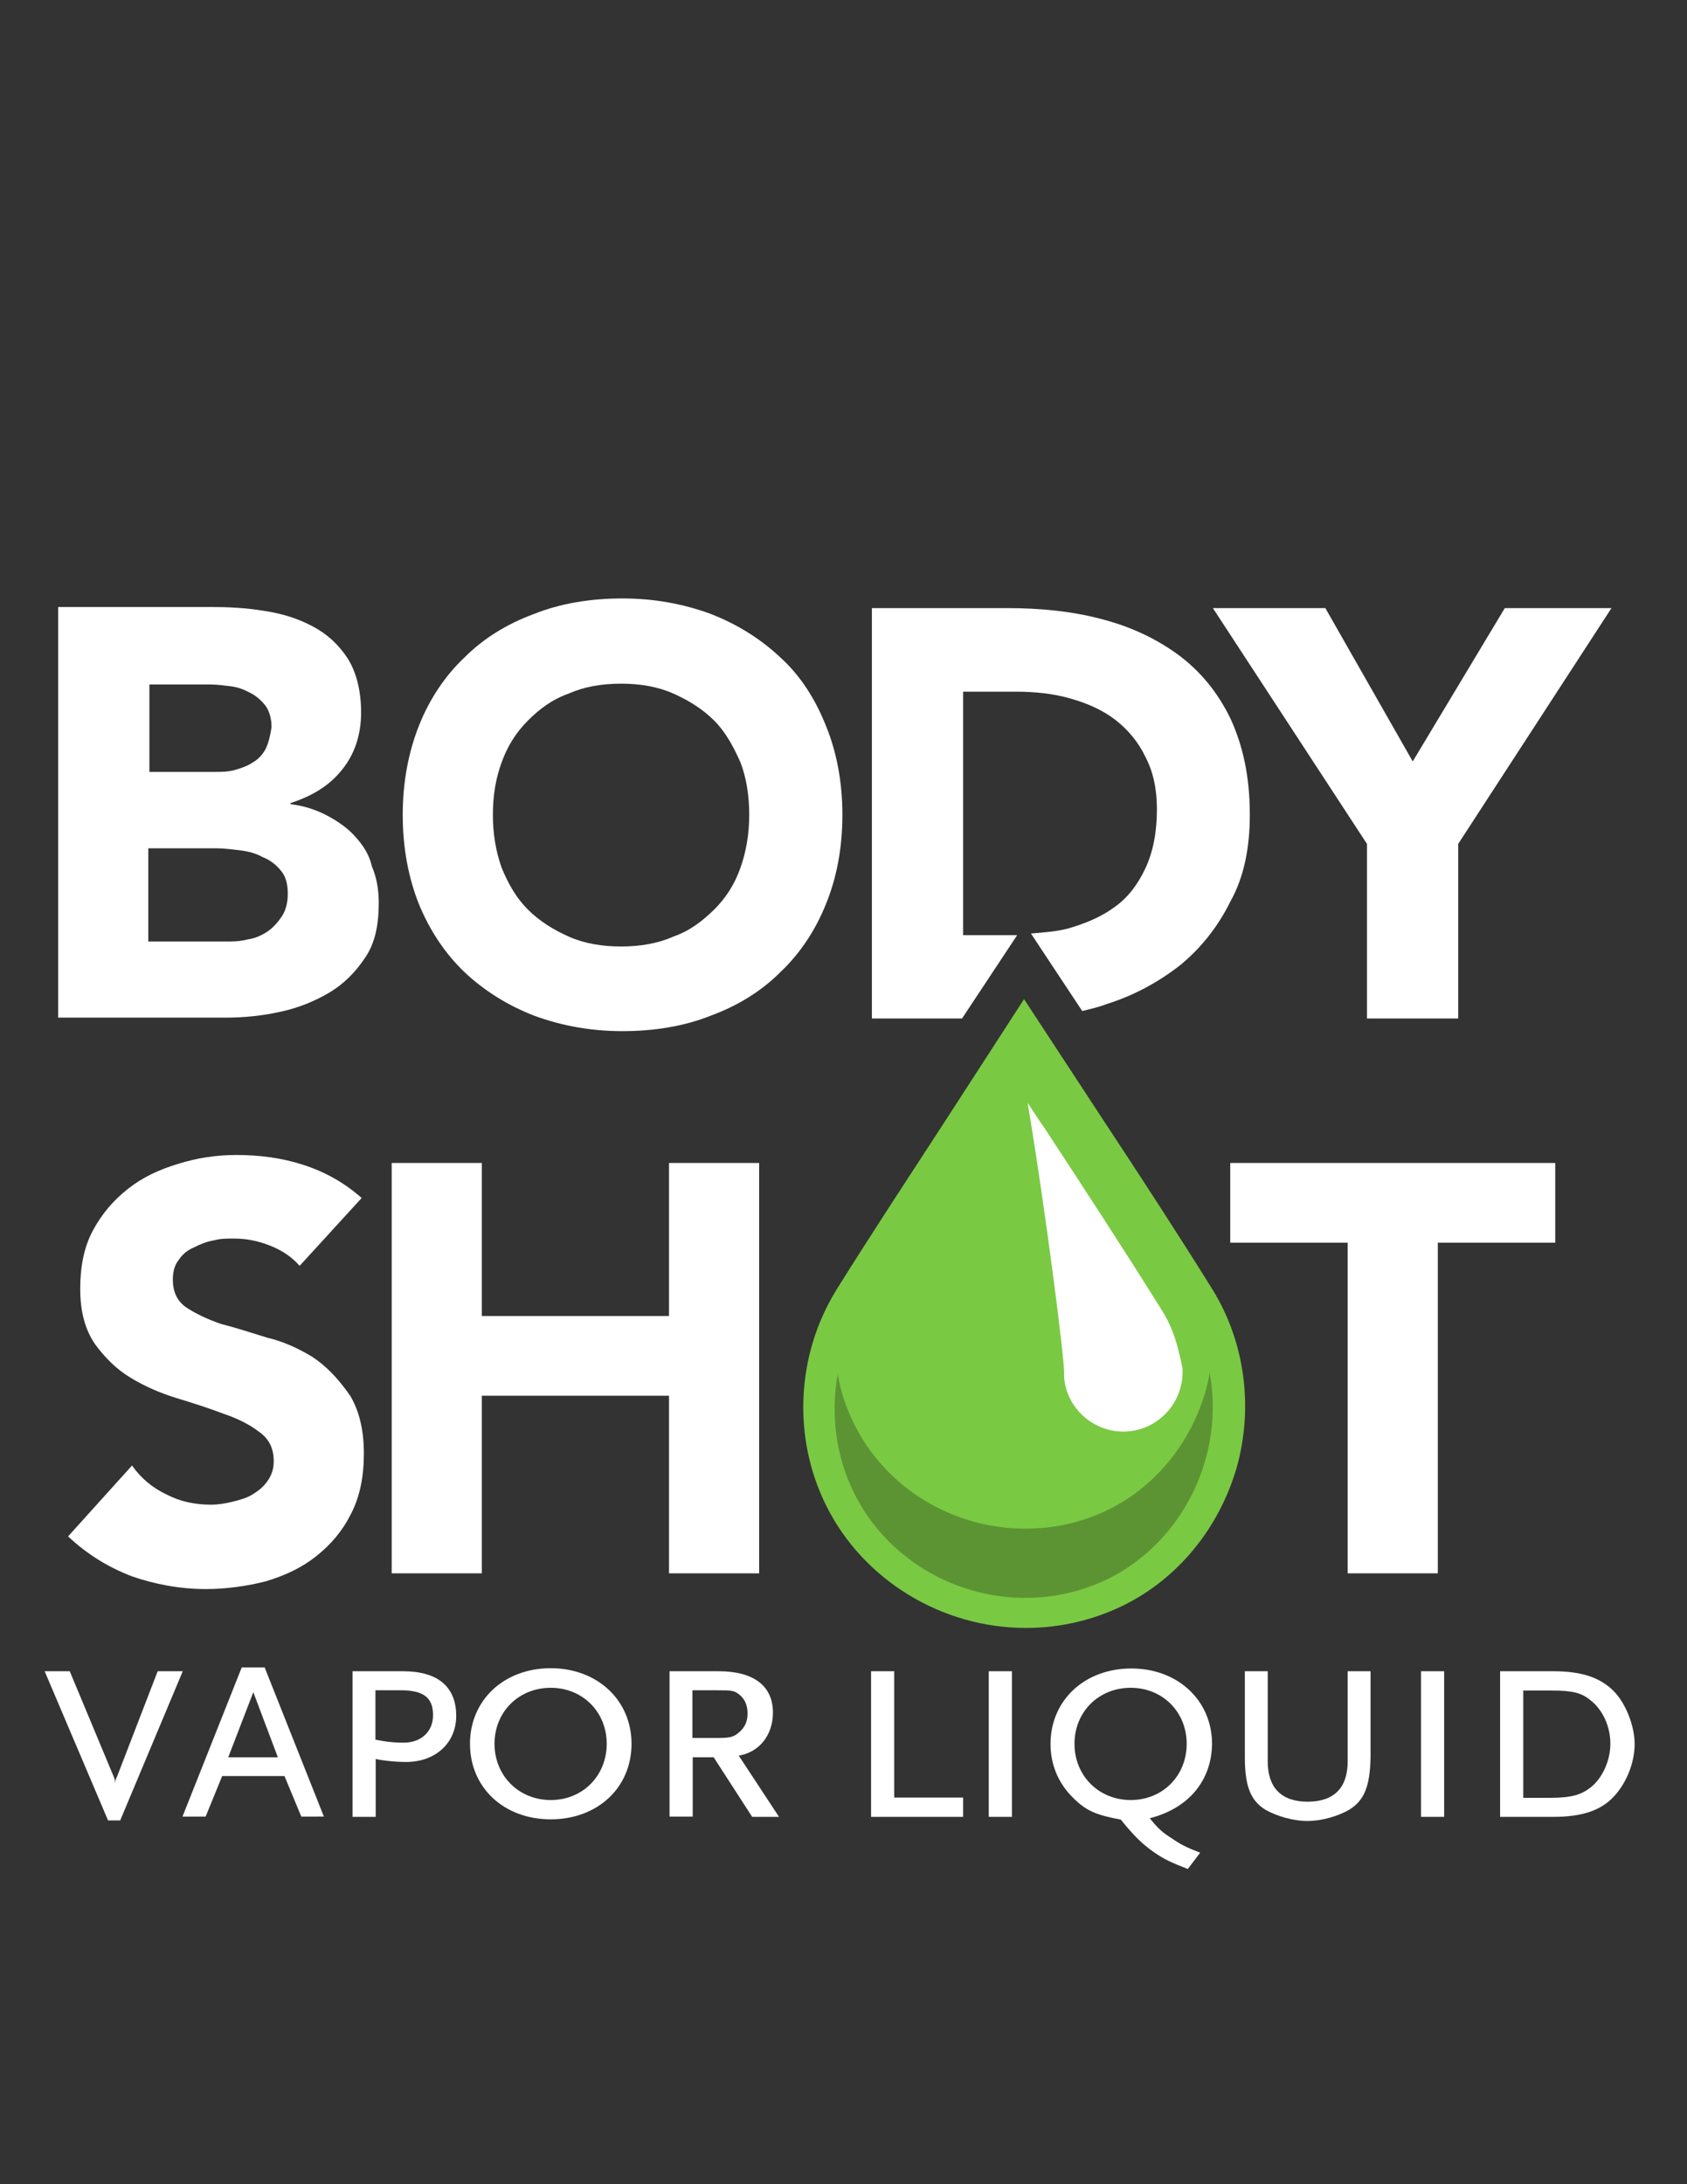 <?xml version="1.0" encoding="utf-8"?>
<!-- Generator: Adobe Illustrator 18.1.1, SVG Export Plug-In . SVG Version: 6.00 Build 0)  -->
<svg version="1.1" id="Layer_1" xmlns="http://www.w3.org/2000/svg" xmlns:xlink="http://www.w3.org/1999/xlink" x="0px" y="0px"
	 viewBox="0 0 612 792" enable-background="new 0 0 612 792" xml:space="preserve">
<rect x="0" y="0" width="612" height="792" fill="#333333" stroke="none"/>
<g>
	<path fill="none" d="M457.2,295.4c0-14.1-2.5-26.3-7.4-36.5s-11.6-18.3-20-24.7c-8.4-6.3-18.2-10.9-29.5-13.7
		c-10.9-2.8-22.9-4.2-34.9-4.2h-53.1v156.6h34.2l25.3-38.3l8.1,12l-5.3-8.1c4.6-0.4,8.8-1.1,13-1.8c6.6-1.4,12.3-4.2,16.8-7.7
		c4.9-3.6,8.4-8.1,11.3-14.1c2.8-5.9,4.2-13,4.2-21.5c0-7.4-1.4-13.8-4.2-19c-2.8-5.3-6.3-9.8-10.9-13.4c-4.6-3.6-10.2-5.9-16.1-7.7
		c-6.3-1.8-12.7-2.5-19.7-2.5h-19.3V339h16.8c1.1,0,1.8,0,2.5,0l-19.8,30.3h-32.7V220.5h49.2c12,0,23.2,1.4,33.8,3.9
		c10.6,2.8,20,7,28.1,13c8.1,5.9,14.5,13.8,19,23.2c4.6,9.4,7,21.1,7,34.9c0,12-2.1,22.5-6.6,31.7c-4.6,9.1-10.6,16.8-18.3,23.2
		c-7.7,6.3-16.5,10.9-26.7,14.1c-2.8,1.1-5.6,1.8-8.8,2.5l2.5,3.6c2.5-0.7,5.3-1.4,7.7-2.1c10.6-3.6,20-8.4,27.8-14.8
		c8.1-6.6,14.8-14.8,19.3-24.3C455.1,319.3,457.2,308.1,457.2,295.4z M367.2,335.2c-0.4,0-0.7,0-1.1,0h-13v-80.6h15.5
		c6.3,0,12.7,0.7,18.6,2.5c5.6,1.8,10.9,3.9,15.1,7.4c4.2,3.2,7.4,7,9.8,12c2.5,4.9,3.6,10.6,3.6,17.2c0,7.7-1.4,14.4-3.9,19.7
		c-2.5,5.3-6,9.5-10.2,12.7s-9.5,5.6-15.5,7c-3.6,0.7-7.4,1.4-12.3,1.8L367.2,335.2z"/>
	<path fill="none" d="M286,235.6c-7.4-7-16.5-12.7-26.7-16.5c-20.4-7.7-46.8-7.7-67.1,0c-10.2,3.9-19.3,9.5-26.7,16.5
		s-13.4,15.8-17.6,26s-6.3,21.5-6.3,33.8c0,12.3,2.1,24,6.3,33.8c4.2,10.2,10.2,19,17.6,26c7.4,7,16.5,12.7,26.7,16.5
		c10.2,3.9,21.5,5.6,33.4,5.6s23.2-1.8,33.4-5.6c10.2-3.9,19.3-9.5,26.7-16.5c7.4-7,13.4-15.8,17.6-26c4.2-10.2,6.3-21.5,6.3-33.8
		c0-12.3-2.1-24-6.3-33.8C299.4,251.4,293.3,242.6,286,235.6z M300,327.8c-3.9,9.5-9.5,17.9-16.5,24.6c-7,6.6-15.5,12-25.3,15.8
		c-9.8,3.6-20.4,5.6-32,5.6s-22.5-1.8-32-5.6c-9.8-3.6-18.3-8.8-25.3-15.8c-7-6.6-12.7-15.1-16.5-24.6c-3.9-9.5-5.9-20.4-5.9-32.4
		s2.1-22.9,5.9-32.4c3.9-9.5,9.5-17.9,16.5-24.7c7-6.6,15.5-12,25.3-15.8c9.8-3.6,20.4-5.6,32-5.6s22.5,1.8,32,5.6
		c9.8,3.6,18.3,8.8,25.3,15.8c7,6.6,12.7,15.1,16.5,24.7c3.9,9.5,6,20.4,6,32.4S303.9,318.3,300,327.8z"/>
	<path fill="none" d="M259.2,260.9c-4.2-4.2-8.8-7.7-14.8-9.8c-5.6-2.5-12-3.6-19-3.6c-7,0-13.4,1.1-19,3.6
		c-5.6,2.5-10.6,5.6-14.8,9.8c-4.2,4.2-7,9.5-9.5,15.1c-2.1,6-3.2,12.3-3.2,19c0,7,1.1,13.4,3.2,19.3c2.1,6,5.3,10.9,9.5,15.1
		s8.8,7.7,14.8,9.8c5.6,2.5,12,3.6,19,3.6c7,0,13.4-1.1,19-3.6c5.6-2.5,10.6-5.6,14.8-9.8c4.2-4.2,7-9.1,9.5-15.1
		c2.1-5.9,3.2-12.3,3.2-19.3s-1.1-13.4-3.2-19C266.6,270.4,263.4,265.5,259.2,260.9z M264.8,313.3c-2.1,5.3-4.9,9.8-8.4,13.8
		c-3.6,3.9-8.1,7-13.4,9.1c-10.2,4.2-24.6,4.2-34.9,0c-5.3-2.1-9.5-5.3-13.4-9.1c-3.6-3.9-6.6-8.4-8.4-13.8
		c-2.1-5.3-3.2-11.3-3.2-17.9c0-6.3,1.1-12.3,3.2-17.6c2.1-5.3,4.9-9.8,8.4-13.8c3.5-3.9,8.1-7,13.4-9.1c5.3-2.1,10.9-3.2,17.6-3.2
		c6.3,0,12.3,1.1,17.6,3.2c5.3,2.1,9.5,5.3,13.4,9.1c3.6,3.9,6.6,8.4,8.4,13.8c2.1,5.3,3.2,11.3,3.2,17.6
		C268,302.1,267,308.1,264.8,313.3z"/>
	<path fill="none" d="M102.7,371c7-1.4,13.4-3.9,19.3-7.4c5.9-3.6,10.6-8.1,14.4-14.1c3.9-5.9,5.6-13.4,5.6-21.8
		c0-5.3-0.7-10.2-2.5-14.8c-1.8-4.6-4.2-8.8-7.4-12.3c-3.2-3.6-7-6.3-11.3-8.8c-1.1-0.7-2.5-1.1-3.9-1.8c3.9-2.5,7.4-5.3,10.2-8.8
		c5.3-6.3,8.1-14.1,8.1-23.6c0-8.8-1.8-16.1-5.6-21.8c-3.6-5.3-8.4-9.8-14.1-12.7c-5.6-2.8-12-4.9-19-5.9c-6.6-1.1-13.4-1.4-20-1.4
		H17.2v156.6H82C89,373.1,95.7,372.4,102.7,371z M21.1,369.3V220.5h55.6c6.3,0,13,0.4,19.3,1.4c6.6,1.1,12.3,2.8,17.6,5.6
		c5.3,2.8,9.5,6.6,12.7,11.6c3.2,4.9,4.9,11.3,4.9,19.7s-2.5,15.5-7,20.8c-4.6,5.6-10.9,9.5-18.6,12v0.4c4.9,0.7,9.5,2.1,13.4,4.2
		c3.9,2.1,7.4,4.6,10.2,7.7s4.9,6.6,6.6,10.9c1.4,4.2,2.5,8.8,2.5,13.4c0,7.7-1.8,14.5-4.9,19.7c-3.6,5.3-7.7,9.5-13,12.7
		s-11.3,5.6-17.9,7c-6.6,1.4-13.4,2.1-19.7,2.1H21.1V369.3z"/>
	<path fill="none" d="M85.2,279.2c2.5-0.7,4.6-1.4,6.6-2.8c2.1-1.4,3.6-2.8,4.6-4.9c1.1-2.1,1.8-4.6,1.8-7.7s-0.7-5.6-2.1-7.7
		c-1.4-2.1-3.2-3.6-5.3-4.6c-2.1-1.1-4.6-1.8-7-2.5c-2.8-0.4-5.3-0.7-7.7-0.7H53.8V280h23.6C80.2,279.9,82.7,279.5,85.2,279.2z
		 M57.6,252.1H76c2.1,0,4.6,0.4,7,0.7c2.1,0.4,4.2,1.1,5.9,2.1c1.4,0.7,2.8,1.8,3.9,3.6c1.1,1.4,1.4,3.2,1.4,5.6
		c0,2.1-0.4,4.2-1.4,5.6c-1.1,1.4-2.1,2.8-3.6,3.6c-1.4,1.1-3.6,1.8-5.3,2.1c-2.1,0.4-4.2,0.7-6.6,0.7H57.6V252.1z"/>
	<path fill="none" d="M105.2,324.2c0-3.6-0.7-6.3-2.5-8.4s-3.9-3.9-6.6-4.9c-2.8-1.1-5.6-1.8-8.4-2.5c-3.2-0.4-5.9-0.7-8.4-0.7H54.6
		v33.8h29.5c2.5,0,4.9-0.4,7.7-0.7c2.5-0.7,4.9-1.4,7-2.8c2.1-1.4,3.9-3.2,5.3-5.6C104.5,329.9,105.2,327.4,105.2,324.2z
		 M99.9,330.2c-1.1,1.8-2.5,3.2-3.9,4.2c-1.8,1.1-3.6,1.8-5.6,2.5c-2.5,0.4-4.6,0.7-6.6,0.7H58.4v-26h20.8c2.5,0,5.3,0.4,8.1,0.7
		c2.8,0.4,5.3,1.1,7.7,2.1c2.1,0.7,3.9,2.1,4.9,3.9c1.1,1.4,1.8,3.6,1.8,6C101.3,326.7,100.6,328.5,99.9,330.2z"/>
	<path fill="none" d="M492.1,373.1h40.8V307l59.1-90.4h-48.5l-31,51.7l-29.2-51.7H433l59.1,90.4L492.1,373.1L492.1,373.1z
		 M440,220.5h40.8l31.7,55.6l33.4-55.6H585L529,306v63.3h-33.1V306L440,220.5z"/>
	<path fill="none" d="M100.6,464.2c-1.4-1.8-3.6-3.2-6.3-4.2c-5.6-1.8-9.8-2.5-14.8-1.4c-1.8,0.4-3.2,1.1-4.6,1.8
		c-1.1,0.4-1.4,1.1-2.1,1.8c-0.4,0.4-0.4,1.1-0.4,1.4c0,1.8,0.4,1.8,1.1,2.1c2.5,1.8,5.9,3.6,10.2,4.9c4.9,1.8,10.2,3.2,16.2,4.9
		c6.6,1.8,13,4.6,19,8.1c5.3,3.2,10.2,7.7,13.8,12.7v-49.9l-25,26.7L100.6,464.2z"/>
	<g>
		<path fill="none" d="M442.5,417.8v36.9H485v119.6h40.8V454.7h42.6v-36.9H442.5z M564.2,450.6h-42.6v119.6h-32.7V450.6h-42.6v-28.8
			h117.8L564.2,450.6L564.2,450.6z"/>
		<path fill="none" d="M71.8,455.1c1.8-1.1,3.9-1.8,5.9-2.1c5.9-1.4,11.6-0.7,18.3,1.4c3.9,1.4,6.6,3.6,9.1,6.3l2.8,3.6l28.1-31
			l-2.8-2.8c-6.6-6-14.5-10.2-22.5-12.7c-15.5-4.6-32.4-4.9-47.8-0.7c-7.4,2.1-13.8,5.6-19.3,9.8c-5.6,4.6-10.2,9.8-13.8,16.5
			c-3.6,6.6-5.3,14.4-5.3,22.9c0,9.1,2.1,16.5,6,22.2s8.4,9.8,14.1,13.4c5.3,3.2,11.3,5.9,17.6,7.7c5.9,1.8,11.6,3.6,16.5,5.3
			c4.9,1.8,8.8,3.9,12,6c2.5,1.8,3.6,4.2,3.6,7.4c0,1.8-0.4,3.6-1.4,4.6c-1.1,1.4-2.5,2.8-3.9,3.6c-1.8,1.1-3.9,1.8-6.3,2.5
			c-7.4,1.8-14.8,0.7-21.5-2.5c-4.6-2.1-8.4-5.3-11.3-9.1l-2.8-3.9l-29.2,32l2.8,2.8c7.4,7,15.8,12,24.6,15.1s18.3,4.6,28.1,4.6
			c8.1,0,15.8-1.1,22.9-3.2c7.4-2.1,14.1-5.3,19.7-9.8c5.6-4.6,10.2-9.8,13.8-16.5c3.6-6.6,4.9-14.5,4.9-23.6
			c0-9.5-1.8-17.2-5.6-22.9c-3.6-5.6-8.4-10.2-14.1-13.8c-5.3-3.2-11.3-5.6-17.6-7.4c-5.9-1.8-11.3-3.2-16.2-4.9
			c-4.6-1.4-8.8-3.6-11.6-5.6c-2.5-1.8-3.6-3.9-3.6-7c0-2.1,0.4-3.6,1.4-4.9C68.9,457.2,70,456.1,71.8,455.1z M64.8,456.5
			c-1.4,2.1-2.1,4.2-2.1,7c0,4.6,1.8,8.1,4.9,10.2c3.6,2.5,7.7,4.6,12.7,6c5.3,1.8,10.6,3.6,16.5,4.9c6,1.8,11.3,4.2,16.5,7
			c5.3,3.2,9.5,7.4,12.7,12.3c3.6,5.3,4.9,12,4.9,20.8c0,8.4-1.4,15.5-4.6,21.8s-7.4,11.3-12.7,15.5c-5.3,4.2-11.3,7-18.3,9.1
			c-7,2.1-14.4,2.8-21.8,2.8c-9.5,0-18.6-1.4-26.7-4.6c-8.1-2.8-15.8-7.7-23.2-14.5l23.2-25.7c3.6,4.6,7.7,8.1,12.7,10.6
			c5.3,2.5,10.6,3.6,15.8,3.6c2.8,0,5.3-0.4,8.1-1.1c2.8-0.7,5.3-1.4,7.4-2.8c2.1-1.4,3.9-2.8,5.3-4.9c1.4-2.1,2.1-4.2,2.1-7
			c0-4.6-1.8-8.1-5.3-10.6c-3.5-2.5-7.7-4.9-13-6.6c-5.3-1.8-10.9-3.6-16.8-5.6c-5.9-1.8-11.6-4.2-16.8-7.4s-9.5-7-13-12.3
			c-3.6-4.9-5.3-11.6-5.3-20c0-8.1,1.4-15.1,4.6-21.1c3.2-5.9,7.4-10.9,12.7-15.1c5.3-4.2,11.3-7,18.3-9.1c7-2.1,14.1-3.2,21.1-3.2
			c8.4,0,16.5,1.1,24.3,3.6c7.7,2.5,14.8,6.3,21.1,12l-22.5,24.6c-2.8-3.6-6.3-6-10.9-7.4c-4.6-1.8-8.8-2.5-13-2.5
			c-2.5,0-4.9,0.4-7.4,0.7c-2.5,0.7-4.9,1.4-7,2.5C67.8,453,65.8,454.4,64.8,456.5z"/>
		<path fill="none" d="M238.8,473.4h-60.1v-55.6h-40.4v156.6h40.8V510h60.1v64.4H280V417.8h-41.2V473.4z M242.7,421.7h32.7v148.8
			h-32.7V506h-67.8v64.4h-32.7V421.7h32.7v55.6h67.8V421.7z"/>
	</g>
	<g>
		<path fill="#7AC943" d="M440,467.8c-12.7-20.4-26-40.8-39-60.5l-29.5-45l-28.5,44c-13,20-26.7,40.8-39.7,61.6
			c-14.5,23.6-15.8,53.5-3.6,78c13.4,27,41.9,44.4,72.5,44.4c12.3,0,24.3-2.8,35.2-8.1c20-9.8,34.8-28.1,41.2-49.9
			C454.8,510.3,451.6,486.7,440,467.8z"/>
		<path fill="#5C9434" d="M437.3,504.6c-5.5,18.9-18.3,34.5-35.2,42.8c-9.4,4.6-19.5,6.9-30.1,6.9c-26.4,0-50.7-14.8-62.1-37.9
			c-2.9-5.7-4.9-11.8-6-18.1c-2.6,14.5-0.7,29.8,6,43.2c11.4,23,35.7,37.9,62,37.9c10.5,0,20.6-2.3,30.1-6.9
			c16.8-8.3,29.7-23.9,35.2-42.8c3-10.5,3.6-21.5,1.6-32C438.5,500,438,502.2,437.3,504.6z"/>
	</g>
	<g>
		<g>
			<path fill="#FFFFFF" d="M113.3,492c-5.3-3.2-10.6-5.6-16.5-7c-5.9-1.8-11.3-3.6-16.5-4.9c-5.3-1.8-9.5-3.9-12.7-6
				c-3.6-2.5-4.9-6-4.9-10.2c0-2.8,0.7-5.3,2.1-7c1.4-2.1,3.2-3.6,5.6-4.6c2.1-1.1,4.6-2.1,7-2.5c2.5-0.7,4.9-0.7,7.4-0.7
				c4.2,0,8.4,0.7,13,2.5c4.6,1.8,8.1,4.2,10.9,7.4l22.5-24.6c-6.3-5.6-13.4-9.5-21.1-12c-7.7-2.5-15.8-3.6-24.3-3.6
				c-7.4,0-14.4,1.1-21.1,3.2c-7,2.1-13,4.9-18.3,9.1c-5.3,4.2-9.5,9.1-12.7,15.1c-3.2,5.9-4.6,13-4.6,21.1c0,8.4,1.8,14.8,5.3,20
				c3.6,4.9,7.7,9.1,13,12.3s10.9,5.6,16.8,7.4s11.6,3.6,16.8,5.6c5.3,1.8,9.5,3.9,13,6.6c3.6,2.5,5.3,6,5.3,10.6
				c0,2.8-0.7,4.9-2.1,7c-1.4,2.1-3.2,3.6-5.3,4.9c-2.1,1.4-4.6,2.1-7.4,2.8c-2.8,0.7-5.3,1.1-8.1,1.1c-5.6,0-10.9-1.1-15.8-3.6
				c-5.3-2.5-9.5-6-12.7-10.6l-23.2,25.7c7,6.6,14.8,11.3,23.2,14.5c8.1,2.8,17.2,4.6,26.7,4.6c7.7,0,15.1-1.1,21.8-2.8
				c7-2.1,13-4.9,18.3-9.1c5.3-4.2,9.5-9.1,12.7-15.5c3.2-6.3,4.6-13.4,4.6-21.8c0-8.8-1.8-15.5-4.9-20.8
				C122.4,499.4,118.1,495.2,113.3,492z"/>
			<polygon fill="#FFFFFF" points="242.7,477.2 174.8,477.2 174.8,421.7 142.1,421.7 142.1,570.5 174.8,570.5 174.8,506.1 
				242.7,506.1 242.7,570.5 275.4,570.5 275.4,421.7 242.7,421.7 			"/>
			<polygon fill="#FFFFFF" points="446.3,421.7 446.3,450.6 488.9,450.6 488.9,570.5 521.6,570.5 521.6,450.6 564.2,450.6 
				564.2,421.7 			"/>
		</g>
		<path fill="#FFFFFF" d="M453.4,295.4c0-13.8-2.5-25-7-34.8c-4.6-9.5-10.9-17.2-19-23.2c-8.1-5.9-17.2-10.2-28.1-13
			c-10.6-2.8-22.2-3.9-33.8-3.9h-49.2v148.8h32.7l20-30.2c-0.7,0-2.1,0-2.8,0h-16.8v-88.3h19.3c6.6,0,13.4,0.7,19.7,2.5
			s11.6,4.2,16.2,7.7c4.6,3.6,8.4,8.1,10.9,13.4c2.8,5.3,4.2,11.6,4.2,19c0,8.4-1.4,15.5-4.2,21.5c-2.8,5.9-6.3,10.6-11.3,14.1
			c-4.9,3.6-10.6,5.9-16.8,7.7c-4.2,1.1-8.8,1.4-13.4,1.8l18.6,28.1c2.8-0.7,6-1.4,8.8-2.5c10.2-3.2,19-8.1,26.7-14.1
			c7.7-6.3,13.8-14.1,18.3-23.2C451.3,318,453.4,307.4,453.4,295.4z"/>
		<path fill="#FFFFFF" d="M283.1,238.4c-7-6.6-15.5-12-25.3-15.8c-9.8-3.6-20.4-5.6-32-5.6s-22.5,1.8-32,5.6
			c-9.8,3.6-18.3,8.8-25.3,15.8c-7,6.6-12.7,15.1-16.5,24.7s-5.9,20.4-5.9,32.4s2.1,22.9,5.9,32.4c3.9,9.5,9.5,17.9,16.5,24.6
			c7,6.6,15.5,12,25.3,15.8c9.8,3.6,20.4,5.6,32,5.6s22.5-1.8,32-5.6c9.8-3.6,18.3-8.8,25.3-15.8c7-6.6,12.7-15.1,16.5-24.6
			c3.9-9.5,6-20.4,6-32.4s-2.1-22.9-6-32.4C295.8,253.6,290.5,245.1,283.1,238.4z M271.8,295.4c0,7-1.1,13.4-3.2,19.3
			c-2.1,6-5.3,10.9-9.5,15.1c-4.3,4.2-8.8,7.7-14.8,9.8c-5.6,2.5-12,3.6-19,3.6c-7,0-13.4-1.1-19-3.6c-5.6-2.5-10.6-5.6-14.8-9.8
			c-4.2-4.2-7-9.1-9.5-15.1c-2.1-5.9-3.2-12.3-3.2-19.3c0-7,1.1-13.4,3.2-19c2.1-5.9,5.3-10.9,9.5-15.1s8.8-7.7,14.8-9.8
			c5.6-2.5,12-3.6,19-3.6c7,0,13.4,1.1,19,3.6c5.6,2.5,10.6,5.6,14.8,9.8c4.2,4.2,7,9.5,9.5,15.1C270.8,282,271.8,288.7,271.8,295.4
			z"/>
		<path fill="#FFFFFF" d="M129,303.5c-2.8-3.2-6.3-5.6-10.2-7.7c-3.9-2.1-8.4-3.6-13.4-4.2v-0.4c7.7-2.5,14.1-6.3,18.6-12
			c4.6-5.6,7-12.7,7-20.8c0-8.1-1.8-14.8-4.9-19.7c-3.2-4.9-7.4-8.8-12.7-11.6c-5.3-2.8-10.9-4.6-17.6-5.6c-6.6-1.1-13-1.4-19.3-1.4
			H21.1V369h60.8c6.6,0,13.4-0.7,19.7-2.1c6.6-1.4,12.7-3.9,17.9-7s9.5-7.4,13-12.7c3.6-5.3,4.9-12,4.9-19.7c0-4.9-0.7-9.1-2.5-13.4
			C134,310.1,131.9,306.7,129,303.5z M83.4,341.4H53.8v-33.8h24.7c2.8,0,5.6,0.4,8.4,0.7c3.2,0.4,5.9,1.1,8.4,2.5
			c2.8,1.1,4.9,2.8,6.6,4.9c1.8,2.1,2.5,4.9,2.5,8.4c0,3.2-0.7,5.9-2.1,8.1c-1.4,2.1-3.2,4.2-5.3,5.6c-2.1,1.4-4.6,2.5-7,2.8
			C88.2,341.1,85.8,341.4,83.4,341.4z M96.4,271.5c-1.1,2.1-2.8,3.9-4.6,4.9c-2.1,1.4-4.2,2.1-6.6,2.8c-2.5,0.7-4.9,0.7-7.4,0.7
			H54.2v-31.7h22.2c2.5,0,5.3,0.4,7.7,0.7c2.8,0.4,4.9,1.4,7,2.5c2.1,1.1,3.9,2.8,5.3,4.6c1.4,2.1,2.1,4.6,2.1,7.7
			C98.1,266.6,97.4,269.4,96.4,271.5z"/>
		<polygon fill="#FFFFFF" points="495.9,369.3 529,369.3 529,306 584.6,220.5 545.9,220.5 512.5,276.1 480.8,220.5 440,220.5 
			495.9,306 		"/>
		<path fill="#FFFFFF" d="M372.8,399.9c2.1,3.2,3.9,6,5.9,8.8c14.1,21.5,28.8,44,42.6,66.1c3.2,4.9,5.3,10.6,6.6,16.5
			c0.4,1.4,0.7,3.2,1.1,4.9c0,0.4,0,1.1,0,1.4c0,11.6-9.5,21.5-21.5,21.5c-11.6,0-21.5-9.5-21.5-21.1l0,0l0,0
			C386.5,495.2,379.2,437.9,372.8,399.9z"/>
	</g>
</g>
<g>
	<path fill="#FFFFFF" d="M43.6,660.1h-4.4l-23-54.1h9.1l15.9,38.1c0.3,0.7,0.6,1.4,0.6,2.4c0.1-1,0.2-1.5,0.7-2.4L57.2,606h9.1
		L43.6,660.1z"/>
	<path fill="#FFFFFF" d="M109.3,658.7l-6.1-14.7H80.6l-6,14.7h-8.4l21.5-54.1H96l21.5,54.1H109.3z M91.9,613.6l-9.1,23.6h18
		L91.9,613.6z"/>
	<path fill="#FFFFFF" d="M147.3,638.9c-4.2,0-9.2-0.6-11-1.1v21h-8.4V606h18.3c12.6,0,19.3,5.6,19.3,16.2
		C165.5,632,158,638.9,147.3,638.9z M145.3,612.9h-9.1v17.9c1.3,0.3,5.3,1.1,10.2,1.1c6.4,0,10.7-4,10.7-10
		C157.1,615.6,153.7,612.9,145.3,612.9z"/>
	<path fill="#FFFFFF" d="M199.8,659.7c-17,0-29.3-11.5-29.3-27.4c0-15.8,12.3-27.4,29.3-27.4c16.9,0,29.3,11.6,29.3,27.4
		C229.1,648.3,216.7,659.7,199.8,659.7z M199.8,612c-11.6,0-20.4,8.7-20.4,20.3c0,11.6,8.8,20.4,20.4,20.4
		c11.6,0,20.3-8.8,20.3-20.4C220.1,620.8,211.4,612,199.8,612z"/>
	<path fill="#FFFFFF" d="M272.8,658.7l-13.9-21.5h-7.6v21.5h-8.4V606h17.8c12.7,0,19.7,5.3,19.7,15c0,8.2-5,14.4-12.4,15.6
		l14.6,22.2H272.8z M268,614.3c-1.8-1.3-2.4-1.4-8.5-1.4h-8.3v17.3h8.3c5.4,0,6.5-0.2,8.8-2.2c2-1.8,2.9-3.9,2.9-6.7
		C271.2,618.2,270.1,615.9,268,614.3z"/>
	<path fill="#FFFFFF" d="M316,658.7V606h8.4v45.8h25v7H316z"/>
	<path fill="#FFFFFF" d="M358.7,658.7V606h8.4v52.8H358.7z"/>
	<path fill="#FFFFFF" d="M417.1,659.3c3.1,3.8,4.5,5.1,8,7.3c3.2,2.2,5.1,3.2,10.3,5.2l-4.5,5.9c-6.2-2.4-8.7-3.6-12.3-6.1
		c-4.3-3-7.4-6.1-12-11.8c-9.1-1.7-12.6-3.2-17.4-8c-5.2-5.1-8.1-11.9-8.1-19.4c0-15.8,12.3-27.4,29.3-27.4
		c16.9,0,29.3,11.6,29.3,27.4C439.5,645.7,431.2,655.7,417.1,659.3z M410.2,612c-11.6,0-20.4,8.7-20.4,20.3
		c0,11.6,8.8,20.4,20.4,20.4s20.3-8.8,20.3-20.4C430.5,620.8,421.8,612,410.2,612z"/>
	<path fill="#FFFFFF" d="M489.3,656.3c-4,2.3-9.9,4-15,4s-11-1.7-15.1-4c-5.5-3.3-7.6-8.6-7.6-19.1V606h8.3v32.7
		c0,9.6,5,14.6,14.5,14.6c9.5,0,14.5-5,14.5-14.6V606h8.3v31.3C497,647.7,494.9,653,489.3,656.3z"/>
	<path fill="#FFFFFF" d="M515.5,658.7V606h8.4v52.8H515.5z"/>
	<path fill="#FFFFFF" d="M585.4,651.5c-4.7,5-11.5,7.3-21.8,7.3h-19.4V606h19.4c10.2,0,17,2.3,21.9,7.3c4.3,4.4,7.5,12.5,7.5,19.1
		C593,639.1,590.1,646.5,585.4,651.5z M577.1,616.6c-3.3-2.8-6.7-3.6-14.1-3.6h-10.4v38.9h9.7c7.6,0,11.3-1,14.9-3.9
		c4.2-3.4,7-9.7,7-15.7C584.2,626.2,581.6,620.2,577.1,616.6z"/>
</g>
</svg>
